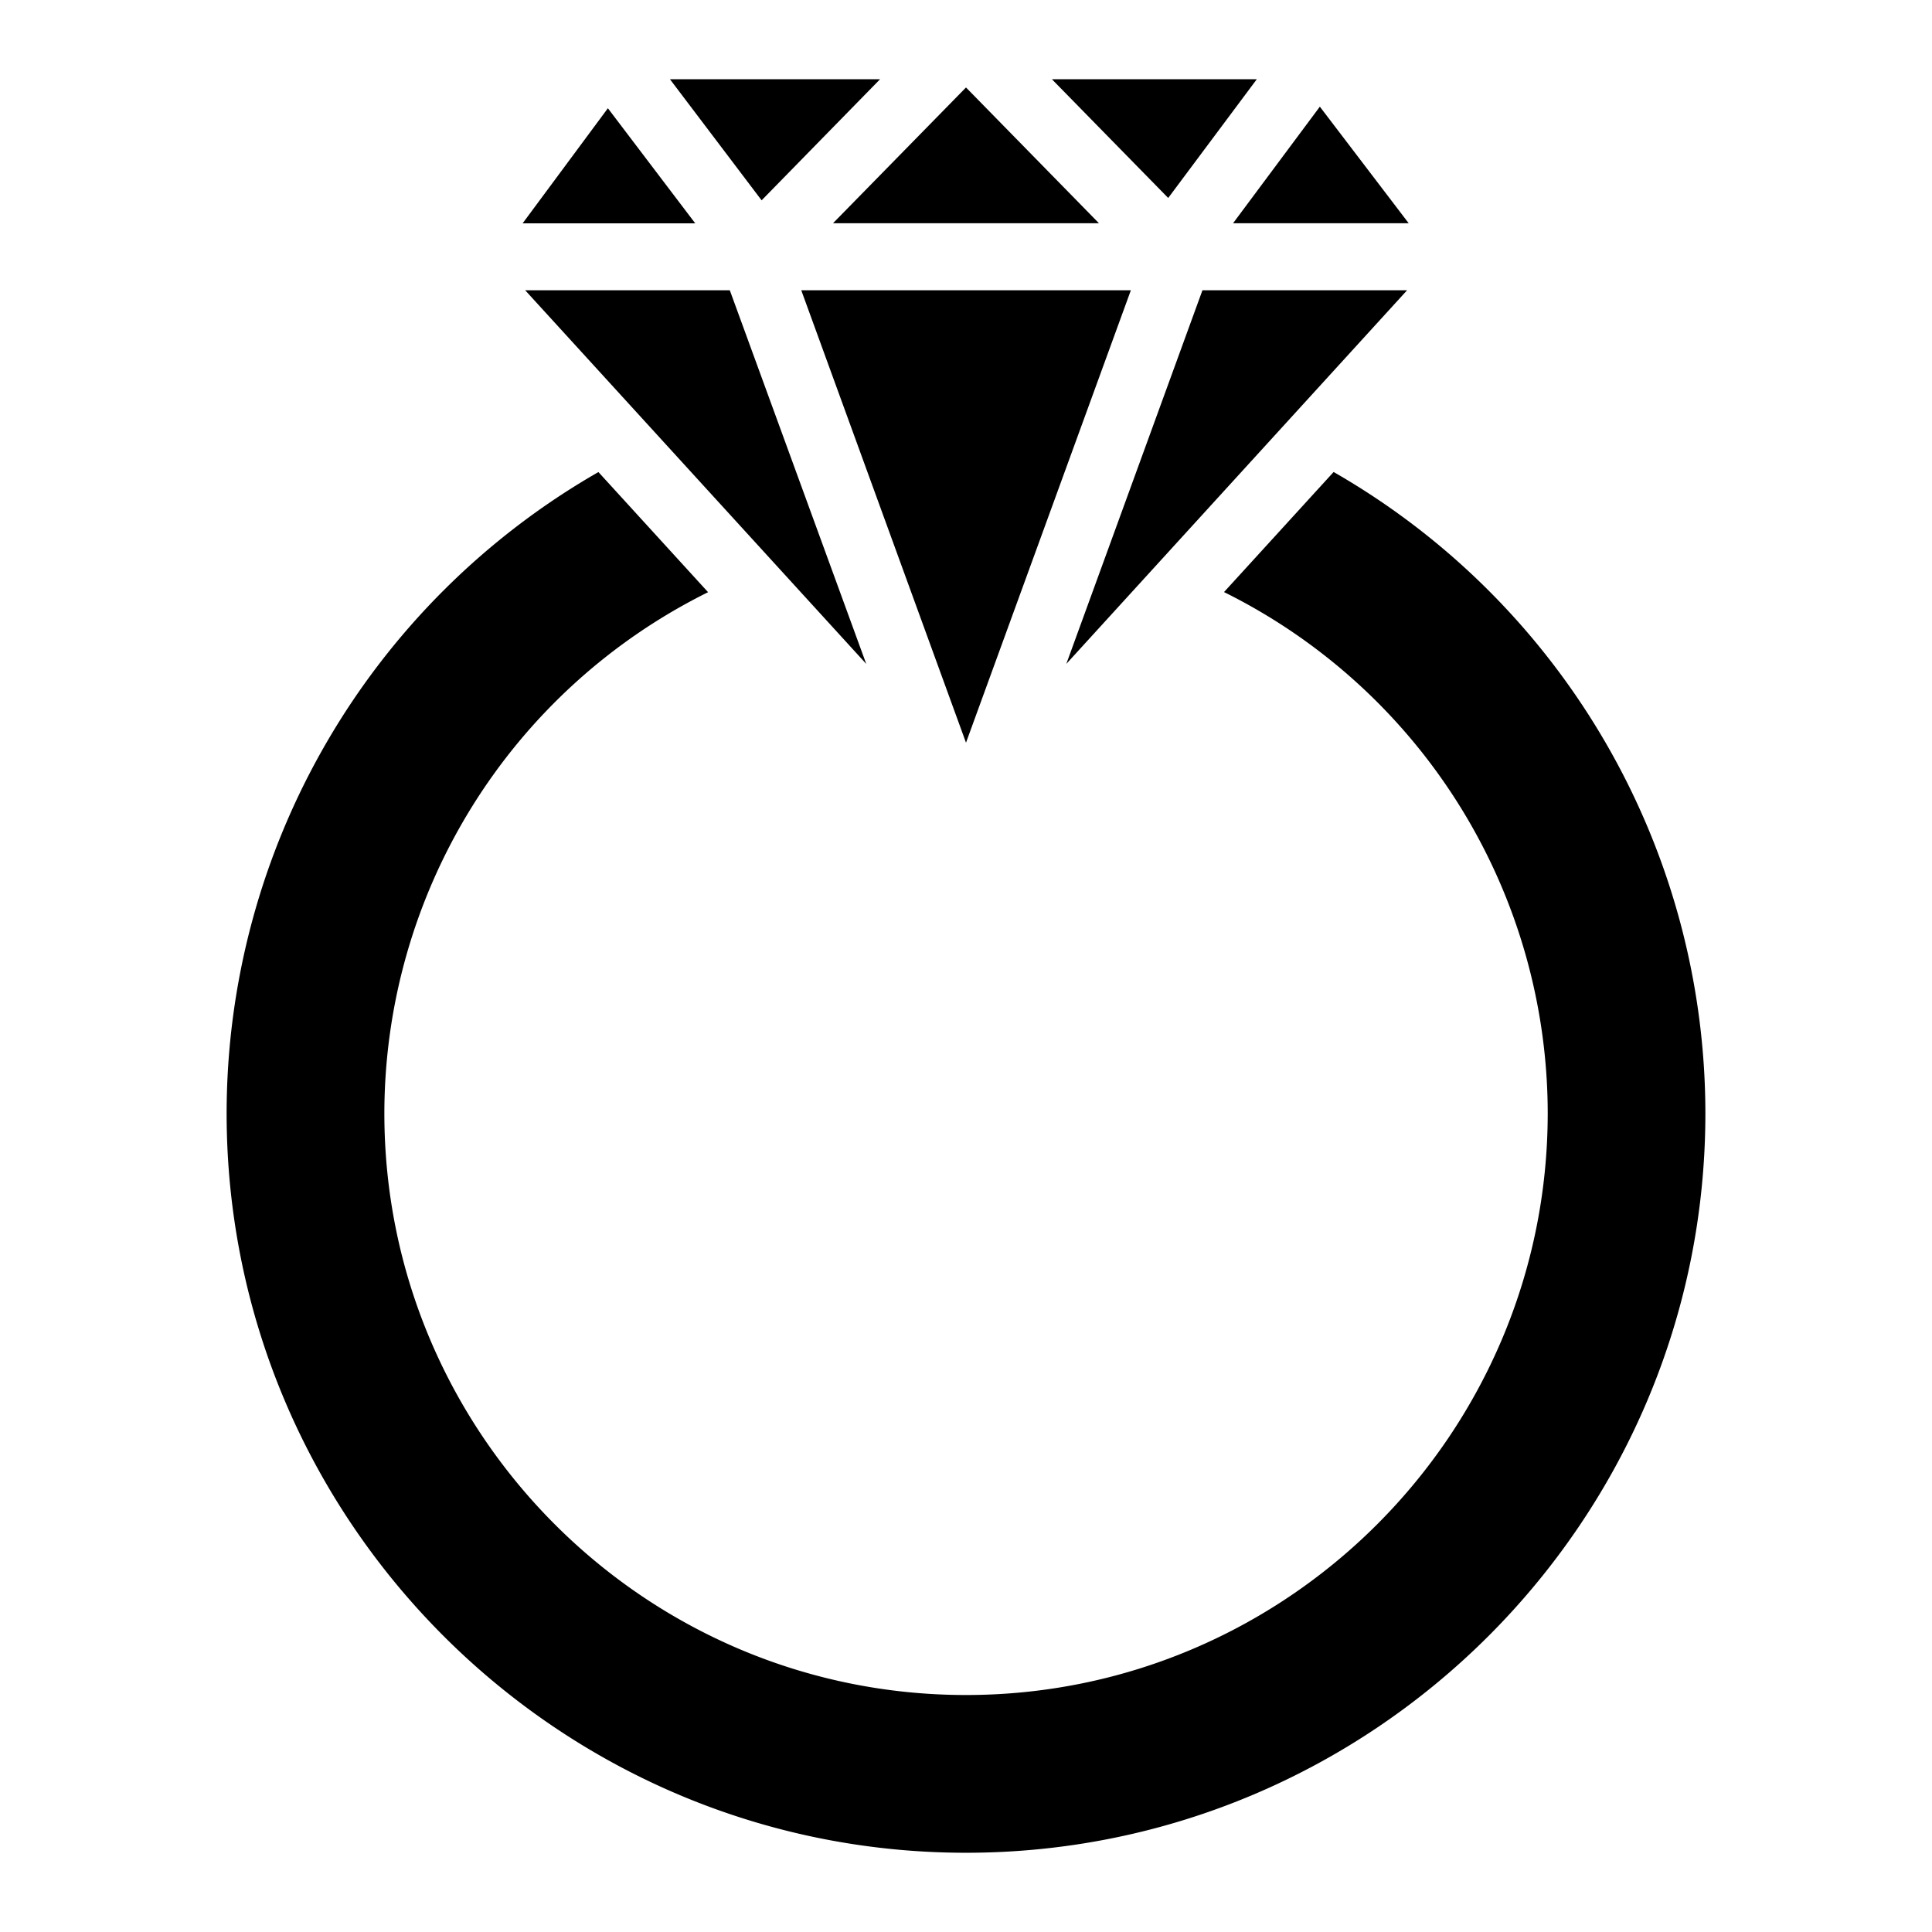 <svg xmlns="http://www.w3.org/2000/svg" viewBox="0 0 512 512"><path d="m177.547 21 24.29 32.088L233.224 21zm101.219 0 30.82 31.465L333.064 21zM256 23.18l-35.25 35.984h70.5l-.057-.045zm93.773 5.086-23.002 30.898h46.57l-.056-.045zm-188.677.418L138.5 59.188h45.746zm-21.918 48.242 90.385 99.015-36.155-99.015zm73.166 0L256 196.82l43.69-119.894zm106.316 0-36.076 99.015 90.307-99.015zm34.74 48.14.022.016.014-.016zm.022.016-29.045 31.822a154.3 154.3 0 0 1 85.785 138.12C410.14 380.006 340.995 449.196 256 449.196s-154.14-69.144-154.14-154.14a154.3 154.3 0 0 1 85.786-138.12L158.588 125.1a196.04 196.04 0 0 0-98.53 169.923C60.059 403.055 147.956 491 256 491s195.943-87.9 195.943-195.943a196.04 196.04 0 0 0-98.521-169.975z"/></svg>